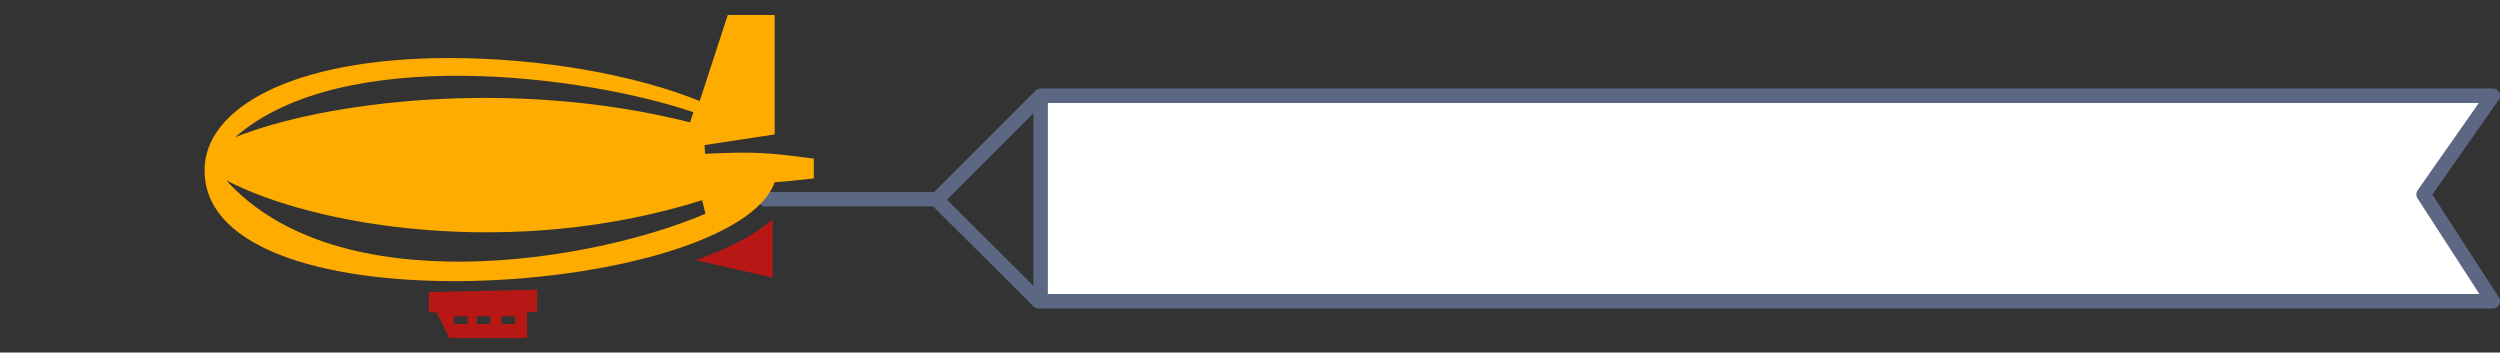 <?xml version="1.0" encoding="utf-8"?>
<!-- Generator: Adobe Illustrator 21.1.0, SVG Export Plug-In . SVG Version: 6.00 Build 0)  -->
<svg version="1.1" id="Layer_1" xmlns="http://www.w3.org/2000/svg" xmlns:xlink="http://www.w3.org/1999/xlink" x="0px" y="0px"
	 viewBox="0 0 517 72.9" style="enable-background:new 0 0 517 72.9;" xml:space="preserve">
<rect x="0" y="0" width="517" height="72.9" fill="#333333" stroke="none"/>
<style type="text/css">
	.st0{fill:#FFFFFF;stroke:#5C6783;stroke-width:3;stroke-linecap:round;stroke-linejoin:round;}
	.st1{fill:none;stroke:#5C6783;stroke-width:3;stroke-linecap:round;stroke-linejoin:round;}
	.st2{fill-rule:evenodd;clip-rule:evenodd;fill:#FFAC00;}
	.st3{fill-rule:evenodd;clip-rule:evenodd;fill:#B71815;}
</style>
<g>
	<polygon class="st0" points="515.5,62.3 215.2,62.3 215.2,19.8 515.5,19.8 501.2,40.2 	"/>
	<polyline class="st1" points="214.8,62.3 193.7,41.3 215.1,19.9 	"/>
	<line class="st1" x1="194.2" y1="41.2" x2="158.3" y2="41.2"/>
</g>
<g>
	<path class="st2" d="M48.6,28.4c22.2-19.5,72.8-12.7,94.8-5.2c-0.2,0.7-0.5,1.4-0.7,2.1C105.5,15.9,66.3,21.2,48.6,28.4L48.6,28.4z
		 M46.8,37.3C70,63,122.8,54.1,145.9,44.2c-0.2-0.9-0.5-1.9-0.7-2.8C106.2,53.7,65.2,46.9,46.8,37.3L46.8,37.3z M42.3,35.2
		c0,34.2,109.5,26,117.9,2.5c2.7-0.2,5.4-0.5,8.1-0.8c0-1.3,0-2.7,0-4.1c-9.2-1.2-12-1.5-22.5-1c0-0.6-0.1-1.2-0.1-1.8
		c4.8-0.7,9.7-1.5,14.5-2.2l0,0V3.1h-9.7l-5.8,17.8C131.5,15.5,111.9,12,93,12C60.4,12,42.3,22.4,42.3,35.2z"/>
	<path class="st3" d="M109,64.6v5.3H92.9l-2.6-5.3h-1.6v-4.2l22.4-0.5v4.6H109L109,64.6z M159.8,45.3v12.1l-16-3.6
		C150.7,51.4,156.3,48.5,159.8,45.3L159.8,45.3z M93.9,65.4V67h2.8v-1.6H93.9L93.9,65.4z M103.7,65.4V67h2.8v-1.6H103.7L103.7,65.4z
		 M98.6,65.4V67h2.8v-1.6H98.6z"/>
</g>
</svg>
